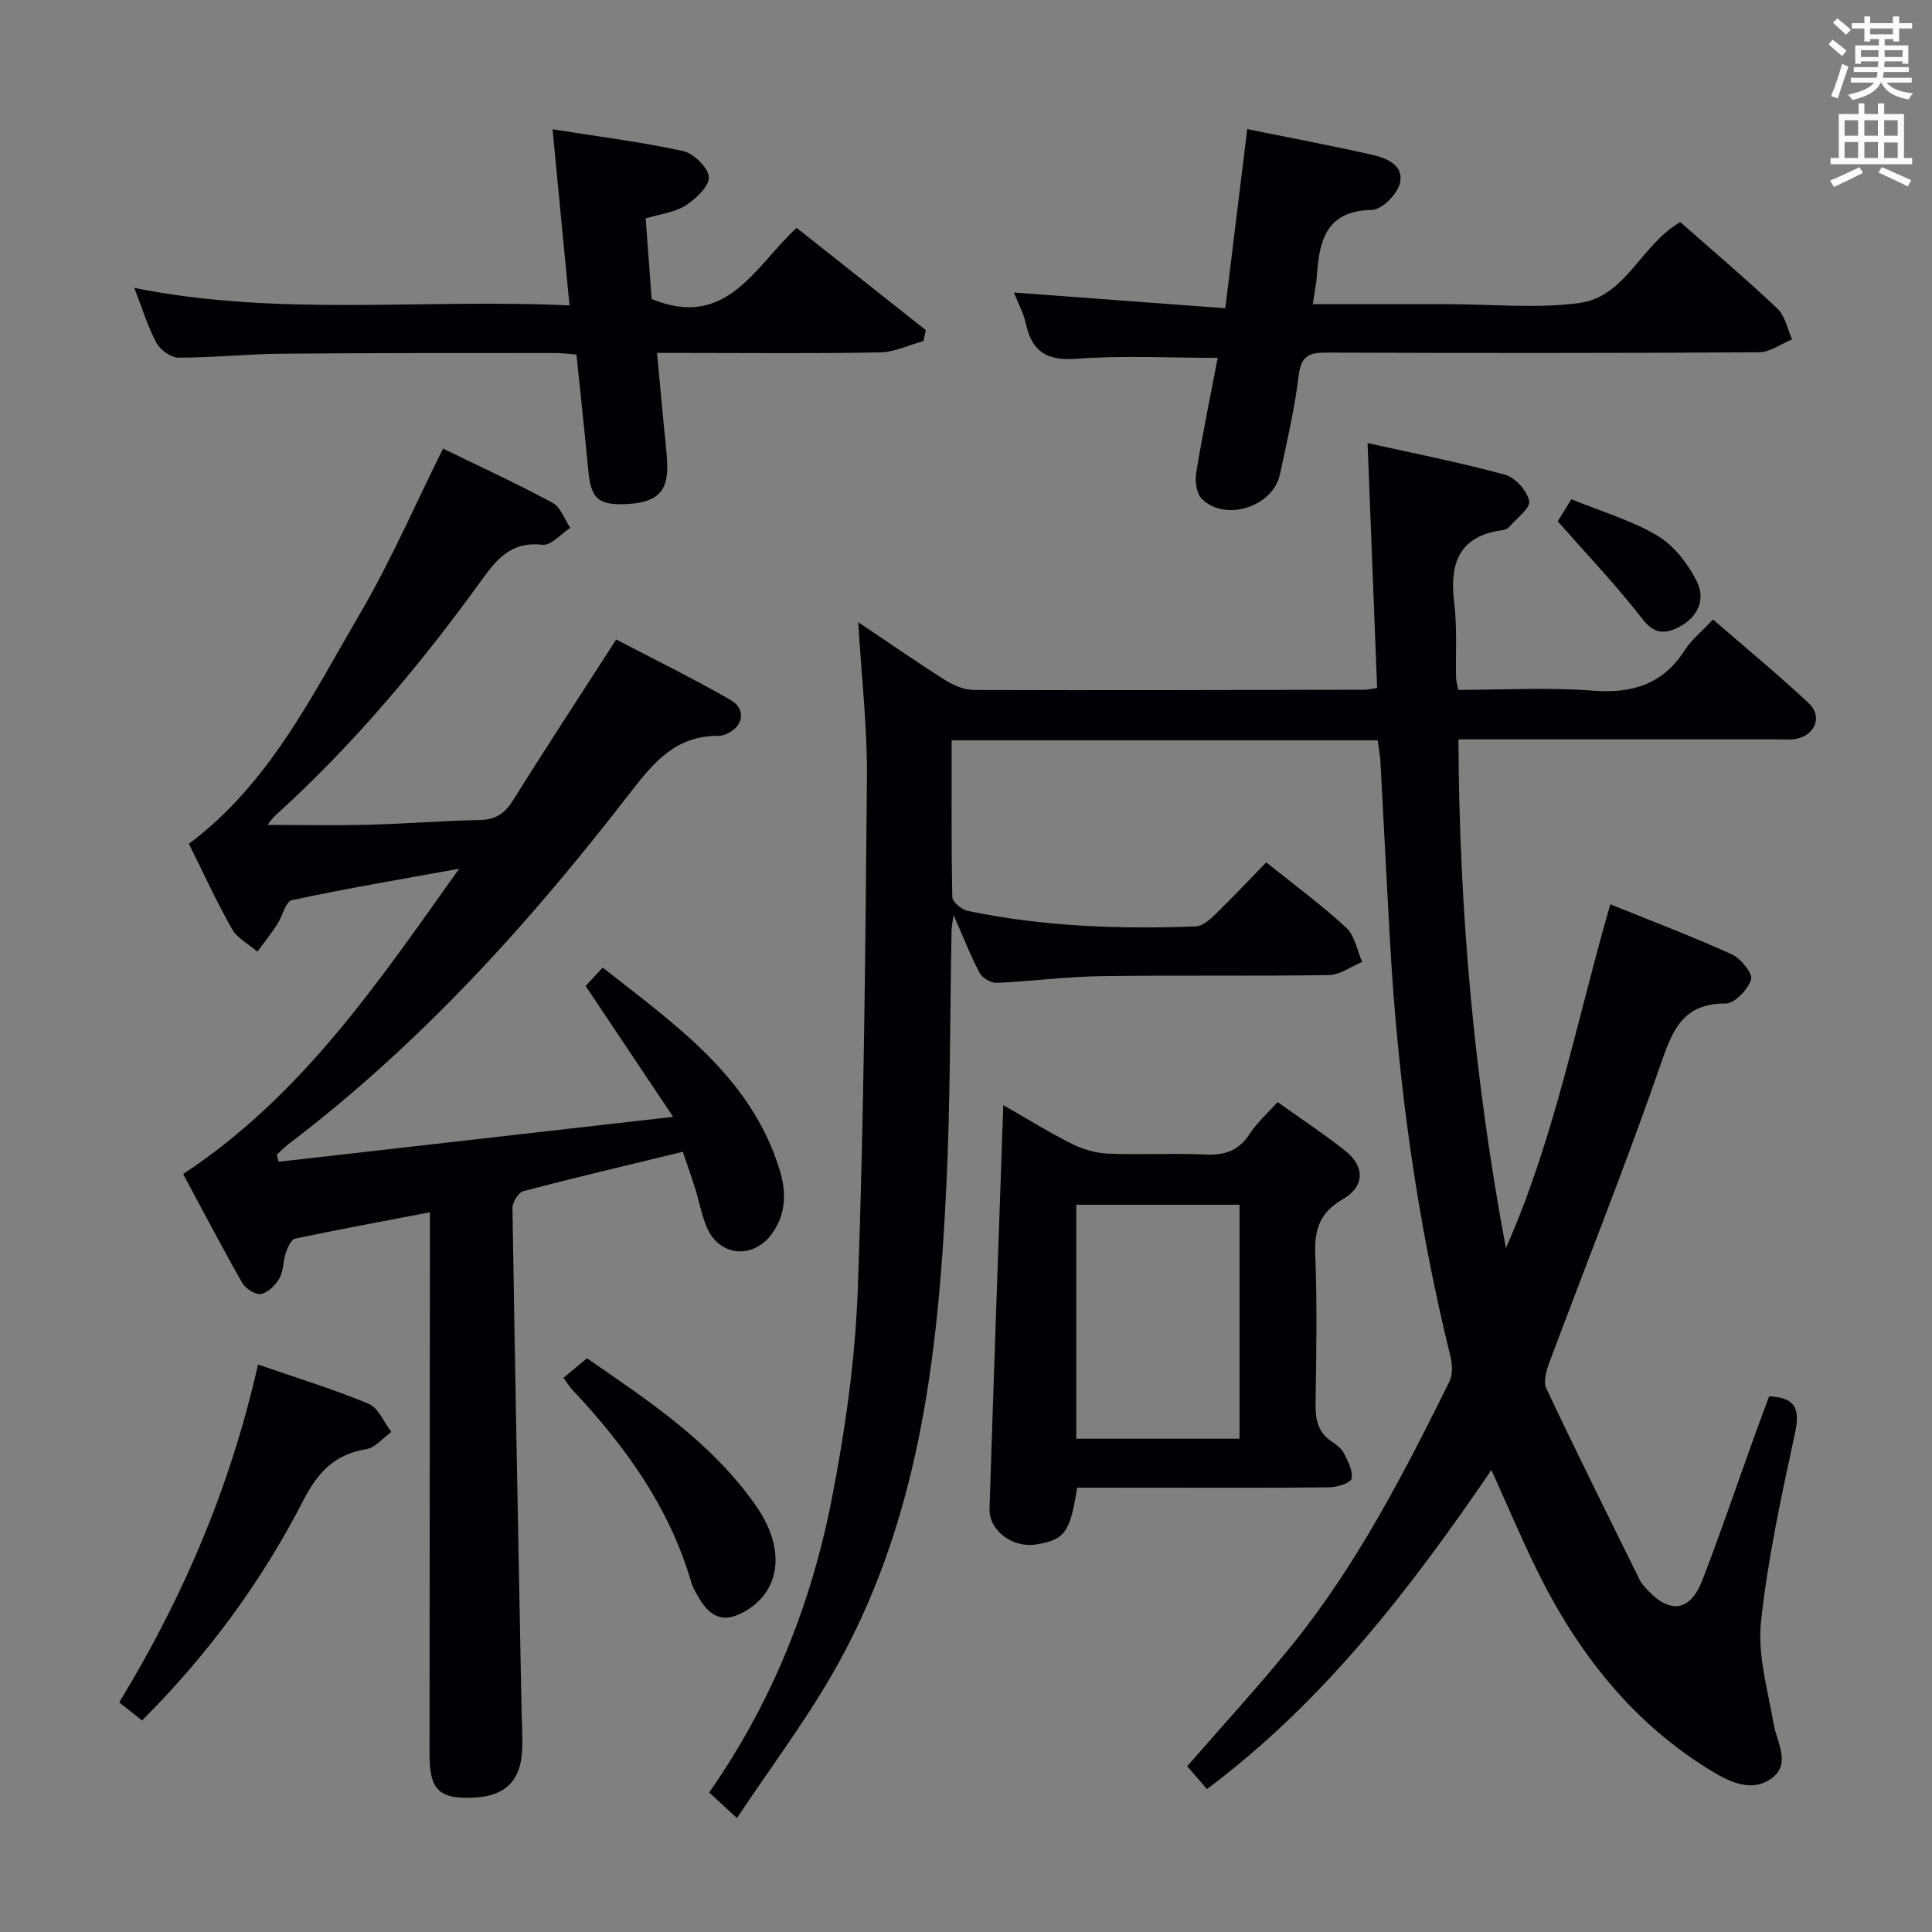 <svg enable-background="new 0 0 400 400" viewBox="0 0 400 400" xmlns="http://www.w3.org/2000/svg"><rect x="0" y="0" width="400" height="400" fill="#808080" stroke="none"/><g fill="#010105"><path d="m177.69 128.82c6.73 4.51 12.3 8.39 18.03 12 1.73 1.09 3.92 2.02 5.9 2.03 26.99.09 53.99 0 80.98-.05.49 0 .98-.14 2.52-.36-.65-16.7-1.31-33.51-1.98-50.71 9.78 2.18 19.22 4.03 28.47 6.56 2.11.58 4.56 3.32 4.99 5.44.3 1.46-2.61 3.59-4.14 5.37-.3.35-.86.59-1.33.65-9.11 1.21-11.06 6.91-10.05 15.08.63 5.1.27 10.31.38 15.47.01.64.23 1.28.47 2.53 9.31 0 18.62-.55 27.83.16 8.21.63 14.52-1.29 19.07-8.4 1.41-2.2 3.58-3.92 5.83-6.33 6.67 5.78 13.41 11.34 19.8 17.3 2.91 2.71 1.42 6.57-2.5 7.4-1.28.27-2.66.12-3.99.12-20 .01-39.99 0-59.99 0-1.8 0-3.6 0-6.02 0 .13 35.66 3.31 70.58 9.82 105.33 10.09-22.76 14.65-47.11 21.62-71.19 8.58 3.48 16.97 6.66 25.11 10.35 1.87.85 4.41 3.93 4.03 5.21-.62 2.08-3.39 4.99-5.25 4.99-8.82-.04-10.98 5.4-13.45 12.54-7.17 20.7-15.32 41.06-22.99 61.58-.65 1.73-1.39 4.12-.71 5.55 6.29 13.34 12.87 26.53 19.39 39.75.36.73.97 1.35 1.54 1.96 4.66 5.05 8.86 4.5 11.35-1.91 3.72-9.59 7.02-19.34 10.5-29.02 1.11-3.09 2.27-6.17 3.36-9.13 5.56.26 6.41 2.68 5.36 7.59-2.79 12.97-5.65 26-7.05 39.16-.72 6.85 1.41 14.07 2.62 21.05.69 3.98 3.76 8.41-.62 11.44-3.93 2.71-8.32.71-12.14-1.61-16.65-10.1-28.02-24.81-36.44-42.03-3.12-6.39-5.89-12.96-9.23-20.34-16.97 24.89-34.85 48.06-58.89 66.06-1.45-1.67-2.72-3.15-4.09-4.73 7.28-8.38 14.71-16.45 21.59-24.95 13.49-16.66 23.25-35.62 32.71-54.71.71-1.43.59-3.57.19-5.22-6.89-27.98-10.82-56.39-12.46-85.14-.72-12.61-1.33-25.23-2.02-37.84-.08-1.46-.36-2.92-.57-4.54-29.4 0-58.49 0-88.21 0 0 10.93-.09 21.7.14 32.46.02 1 1.94 2.58 3.19 2.85 15.56 3.25 31.35 3.8 47.18 3.22 1.39-.05 2.92-1.39 4.05-2.49 3.56-3.45 6.96-7.08 10.57-10.78 5.79 4.65 11.43 8.79 16.54 13.51 1.78 1.64 2.26 4.69 3.33 7.1-2.28.95-4.55 2.68-6.85 2.72-15.83.26-31.66 0-47.49.24-7.13.11-14.24 1.07-21.37 1.38-1.17.05-2.93-1.01-3.49-2.05-1.86-3.5-3.3-7.22-5.41-12.03-.24 1.83-.39 2.51-.41 3.19-.34 17.81-.23 35.63-1.1 53.41-1.7 35.04-5.68 69.71-23.75 100.87-5.8 10-12.77 19.31-19.59 29.53-2.53-2.34-4.04-3.72-5.74-5.3 12.96-18.56 21.09-38.9 25.34-60.56 2.83-14.45 4.92-29.22 5.44-43.91 1.26-35.25 1.57-70.55 1.88-105.82.08-10.27-1.12-20.54-1.8-32z"/><path d="m95.06 179.86c-11.55 2.1-23.14 4.05-34.62 6.5-1.32.28-1.97 3.39-3.09 5.09-1.26 1.92-2.7 3.72-4.06 5.57-1.79-1.54-4.17-2.75-5.26-4.68-3.27-5.78-6.03-11.84-8.92-17.64 16.64-12.44 25.45-30.6 35.46-47.71 6.35-10.86 11.38-22.5 17.16-34.11 7.52 3.67 15.22 7.21 22.66 11.21 1.68.9 2.48 3.42 3.68 5.2-1.92 1.24-3.99 3.71-5.74 3.5-6.16-.72-9.21 2.59-12.41 7.03-12.78 17.71-26.77 34.41-43.01 49.11-.56.51-.98 1.19-1.52 1.86 7.19 0 14.08.14 20.97-.04 7.65-.2 15.28-.83 22.93-.97 3.21-.06 5.14-1.26 6.82-3.94 6.89-10.96 13.97-21.8 21.47-33.44 7.71 4.03 15.85 8.02 23.7 12.53 3.39 1.94 2.56 5.77-1.15 7.15-.46.17-.98.28-1.47.28-8.62-.06-13.24 5.35-18.13 11.69-20.79 26.95-43.53 52.12-70.8 72.83-.87.66-1.62 1.46-2.42 2.2.13.48.25.97.38 1.45 26.7-3.04 53.4-6.08 81.67-9.3-6.62-9.91-12.31-18.42-18.11-27.1.85-.92 1.98-2.13 3.53-3.81 14.97 11.82 30.59 22.49 36.59 41.73 1.43 4.59 1.47 9.17-1.52 13.34-3.87 5.39-10.91 4.8-13.51-1.28-1.1-2.58-1.58-5.41-2.43-8.1-.79-2.51-1.68-4.99-2.54-7.55-11.22 2.73-22.15 5.3-33 8.15-1.03.27-2.29 2.31-2.27 3.51.54 34.62 1.22 69.24 1.88 103.86.05 2.83.27 5.67.12 8.49-.32 6.24-3.54 9.35-9.75 9.69-7.45.41-9.43-1.49-9.42-9.06.02-35.33.04-70.66.07-105.98 0-1.81 0-3.63 0-6.13-9.6 1.84-18.78 3.53-27.91 5.46-.83.17-1.55 1.83-1.92 2.94-.58 1.71-.45 3.75-1.31 5.26-.8 1.42-2.37 2.98-3.84 3.25-1.15.21-3.21-1.12-3.89-2.32-4.33-7.63-8.39-15.41-12.21-22.51 24.71-16.29 40.54-39.91 57.14-63.21z"/><path d="m223 308c-1.43 9.3-2.58 10.83-8.53 11.77-4.81.76-9.75-2.89-9.6-7.41.88-27.6 1.87-55.21 2.85-83.56 4.61 2.64 9.31 5.56 14.24 8.04 2.27 1.14 4.96 1.91 7.49 2.01 6.66.27 13.34-.13 19.99.18 4.03.19 7-.71 9.28-4.25 1.5-2.33 3.66-4.23 5.79-6.61 4.86 3.47 9.58 6.58 13.99 10.07 4.14 3.28 4.07 7.42-.51 10.06-4.73 2.72-5.88 6.26-5.68 11.43.4 10.32.22 20.66.06 30.99-.05 3.24.53 5.86 3.36 7.75.95.63 2.01 1.41 2.5 2.39.84 1.67 1.92 3.67 1.6 5.28-.18.89-2.97 1.77-4.59 1.79-12.16.15-24.33.08-36.5.08-5.18-.01-10.34-.01-15.74-.01zm33.63-10.13c0-16.38 0-32.28 0-48.44-11.39 0-22.46 0-33.8 0v48.44z"/><path d="m347.88 45.98c6.74 5.95 13.61 11.76 20.13 17.93 1.59 1.5 2.04 4.2 3.02 6.35-2.28.93-4.56 2.67-6.85 2.68-29.83.18-59.66.17-89.5.06-3.55-.01-5.3.61-5.79 4.68-.83 6.9-2.43 13.71-3.89 20.53-1.44 6.72-11.32 9.9-16.17 5.07-1.1-1.1-1.46-3.62-1.18-5.33 1.33-8.14 3-16.23 4.46-23.86-10.06 0-19.71-.52-29.28.19-6.13.45-9.16-1.48-10.43-7.25-.49-2.23-1.63-4.31-2.48-6.47 14.52 1.08 28.8 2.15 43.76 3.26 1.58-12.87 3.04-24.79 4.55-37.09 8.73 1.77 17.2 3.37 25.6 5.26 3.09.7 6.9 2.08 6.01 5.93-.52 2.26-3.73 5.5-5.77 5.54-9.2.15-10.88 5.93-11.38 13.17-.13 1.95-.54 3.89-.89 6.35h21.78 6.5c9 0 18.13.95 26.96-.26 9.55-1.29 12.66-12.01 20.84-16.74z"/><path d="m117.91 63.24c-1.2-12.49-2.32-24.14-3.51-36.47 9.51 1.51 18.36 2.61 27.04 4.51 2.19.48 5.22 3.45 5.31 5.39.09 1.93-2.7 4.54-4.84 5.89-2.28 1.44-5.26 1.76-8.23 2.66.43 5.86.85 11.46 1.24 16.69 15.47 6.37 21.25-6.58 30-14.74 8.97 7.1 17.86 14.13 26.75 21.17-.16.76-.31 1.52-.47 2.27-3 .82-5.98 2.29-8.99 2.35-13.32.26-26.65.11-39.98.11-1.81 0-3.62 0-6.2 0 .49 5.25.96 10.12 1.4 14.98.26 2.81.65 5.62.71 8.43.11 5.56-2.39 7.7-8.92 7.9-5.42.17-6.88-1.27-7.41-6.9-.75-7.91-1.61-15.82-2.46-24.07-1.6-.12-3.03-.32-4.46-.32-18.82.01-37.65-.03-56.47.14-7.14.06-14.28.82-21.42.82-1.57 0-3.79-1.56-4.58-3.01-1.8-3.32-2.9-7.02-4.62-11.43 30.16 6.05 60.01 2.16 90.11 3.63z"/><path d="m53.42 282.51c7.98 2.76 15.59 5.09 22.91 8.13 2.02.84 3.15 3.83 4.69 5.83-1.73 1.24-3.33 3.27-5.2 3.57-6.55 1.06-10.04 4.79-13.02 10.6-8.62 16.78-19.71 31.9-33.39 45.56-1.55-1.23-3.05-2.42-4.73-3.74 13.23-21.72 23.03-44.62 28.74-69.95z"/><path d="m116.66 285.26c1.55-1.28 3.06-2.54 4.87-4.04 12.68 8.76 25.83 17.37 35.02 30.59 6.06 8.73 5.21 17.33-2.16 21.71-4.11 2.44-7.05 1.7-9.55-2.46-.68-1.13-1.39-2.31-1.75-3.56-4.55-15.55-13.73-28.21-24.64-39.82-.57-.6-.99-1.32-1.79-2.42z"/><path d="m325.33 103.36c6.33 2.59 12.48 4.37 17.81 7.54 3.4 2.02 6.27 5.75 8.11 9.35 2.16 4.22-.1 8.08-4.45 9.96-4.35 1.87-5.98-1.13-8.27-3.98-4.94-6.14-10.36-11.89-16.02-18.29.49-.81 1.49-2.42 2.82-4.58z"/></g><path d="m378.6 9.2.8-1c.9.7 1.9 1.4 2.9 2.3l-.9 1.1c-1.1-.9-2-1.7-2.8-2.4zm.5 10.7c.9-2.1 1.6-4.3 2.3-6.7.4.2.8.4 1.3.6-.7 2.1-1.5 4.3-2.2 6.6zm.4-15.2.9-.9c1 .8 2 1.6 2.8 2.4l-1 1c-1-.9-1.9-1.8-2.7-2.5zm12.5-1.3h1.2v1.4h2.7v1.1h-2.7v2.7h-1.2v-.5h-1.8v1.3h4.9v3.8h-1.2v-.5h-3.7c0 .4-.1.9-.1 1.2h5.1v1h-5.2c0 .5-.1.9-.2 1.2h6v1h-5.2c1.1 1.3 2.9 2 5.5 2.2-.4.4-.7.8-.9 1.3-2.9-.5-4.8-1.6-5.7-3.5h-.1c-.8 1.7-2.7 2.9-5.9 3.6-.2-.4-.6-.8-.9-1.1 2.8-.6 4.6-1.4 5.4-2.5h-4.8v-1h5.3c.1-.3.2-.7.2-1.2h-4.9v-1h5c0-.4 0-.8.1-1.2h-3.6v.5h-1.2v-3.8h4.9v-1.3h-1.8v.5h-1.2v-2.7h-2.6v-1.1h2.6v-1.4h1.2v1.4h4.7v-1.4zm-6.7 8.4h3.6c0-.4 0-.9 0-1.4h-3.6zm1.9-4.7h4.7v-1.2h-4.7zm6.7 3.3h-3.7v1.4h3.7z" fill="#fafbfa"/><path d="m384.7 21.4h1.3v2.2h2.8v-2.2h1.3v2.2h4.1v9.1h1.7v1.3h-16.9v-1.3h1.7v-9.1h4.1v-2.2zm.3 13.2.7 1.2c-1.8.9-3.8 1.9-6 2.9-.2-.4-.5-.8-.8-1.3 2.4-1 4.4-2 6.1-2.8zm-3.1-6.5h2.8v-3.2h-2.8zm0 4.6h2.8v-3.3h-2.8zm4.1-4.6h2.8v-3.2h-2.8zm0 4.6h2.8v-3.3h-2.8zm3.6 1.9c2.1.9 4.1 1.8 6.1 2.7l-.7 1.3c-2.2-1.1-4.2-2-6.1-2.9zm3.3-9.7h-2.8v3.2h2.8zm-2.8 7.8h2.8v-3.2h-2.8z" fill="#fafbfa"/></svg>